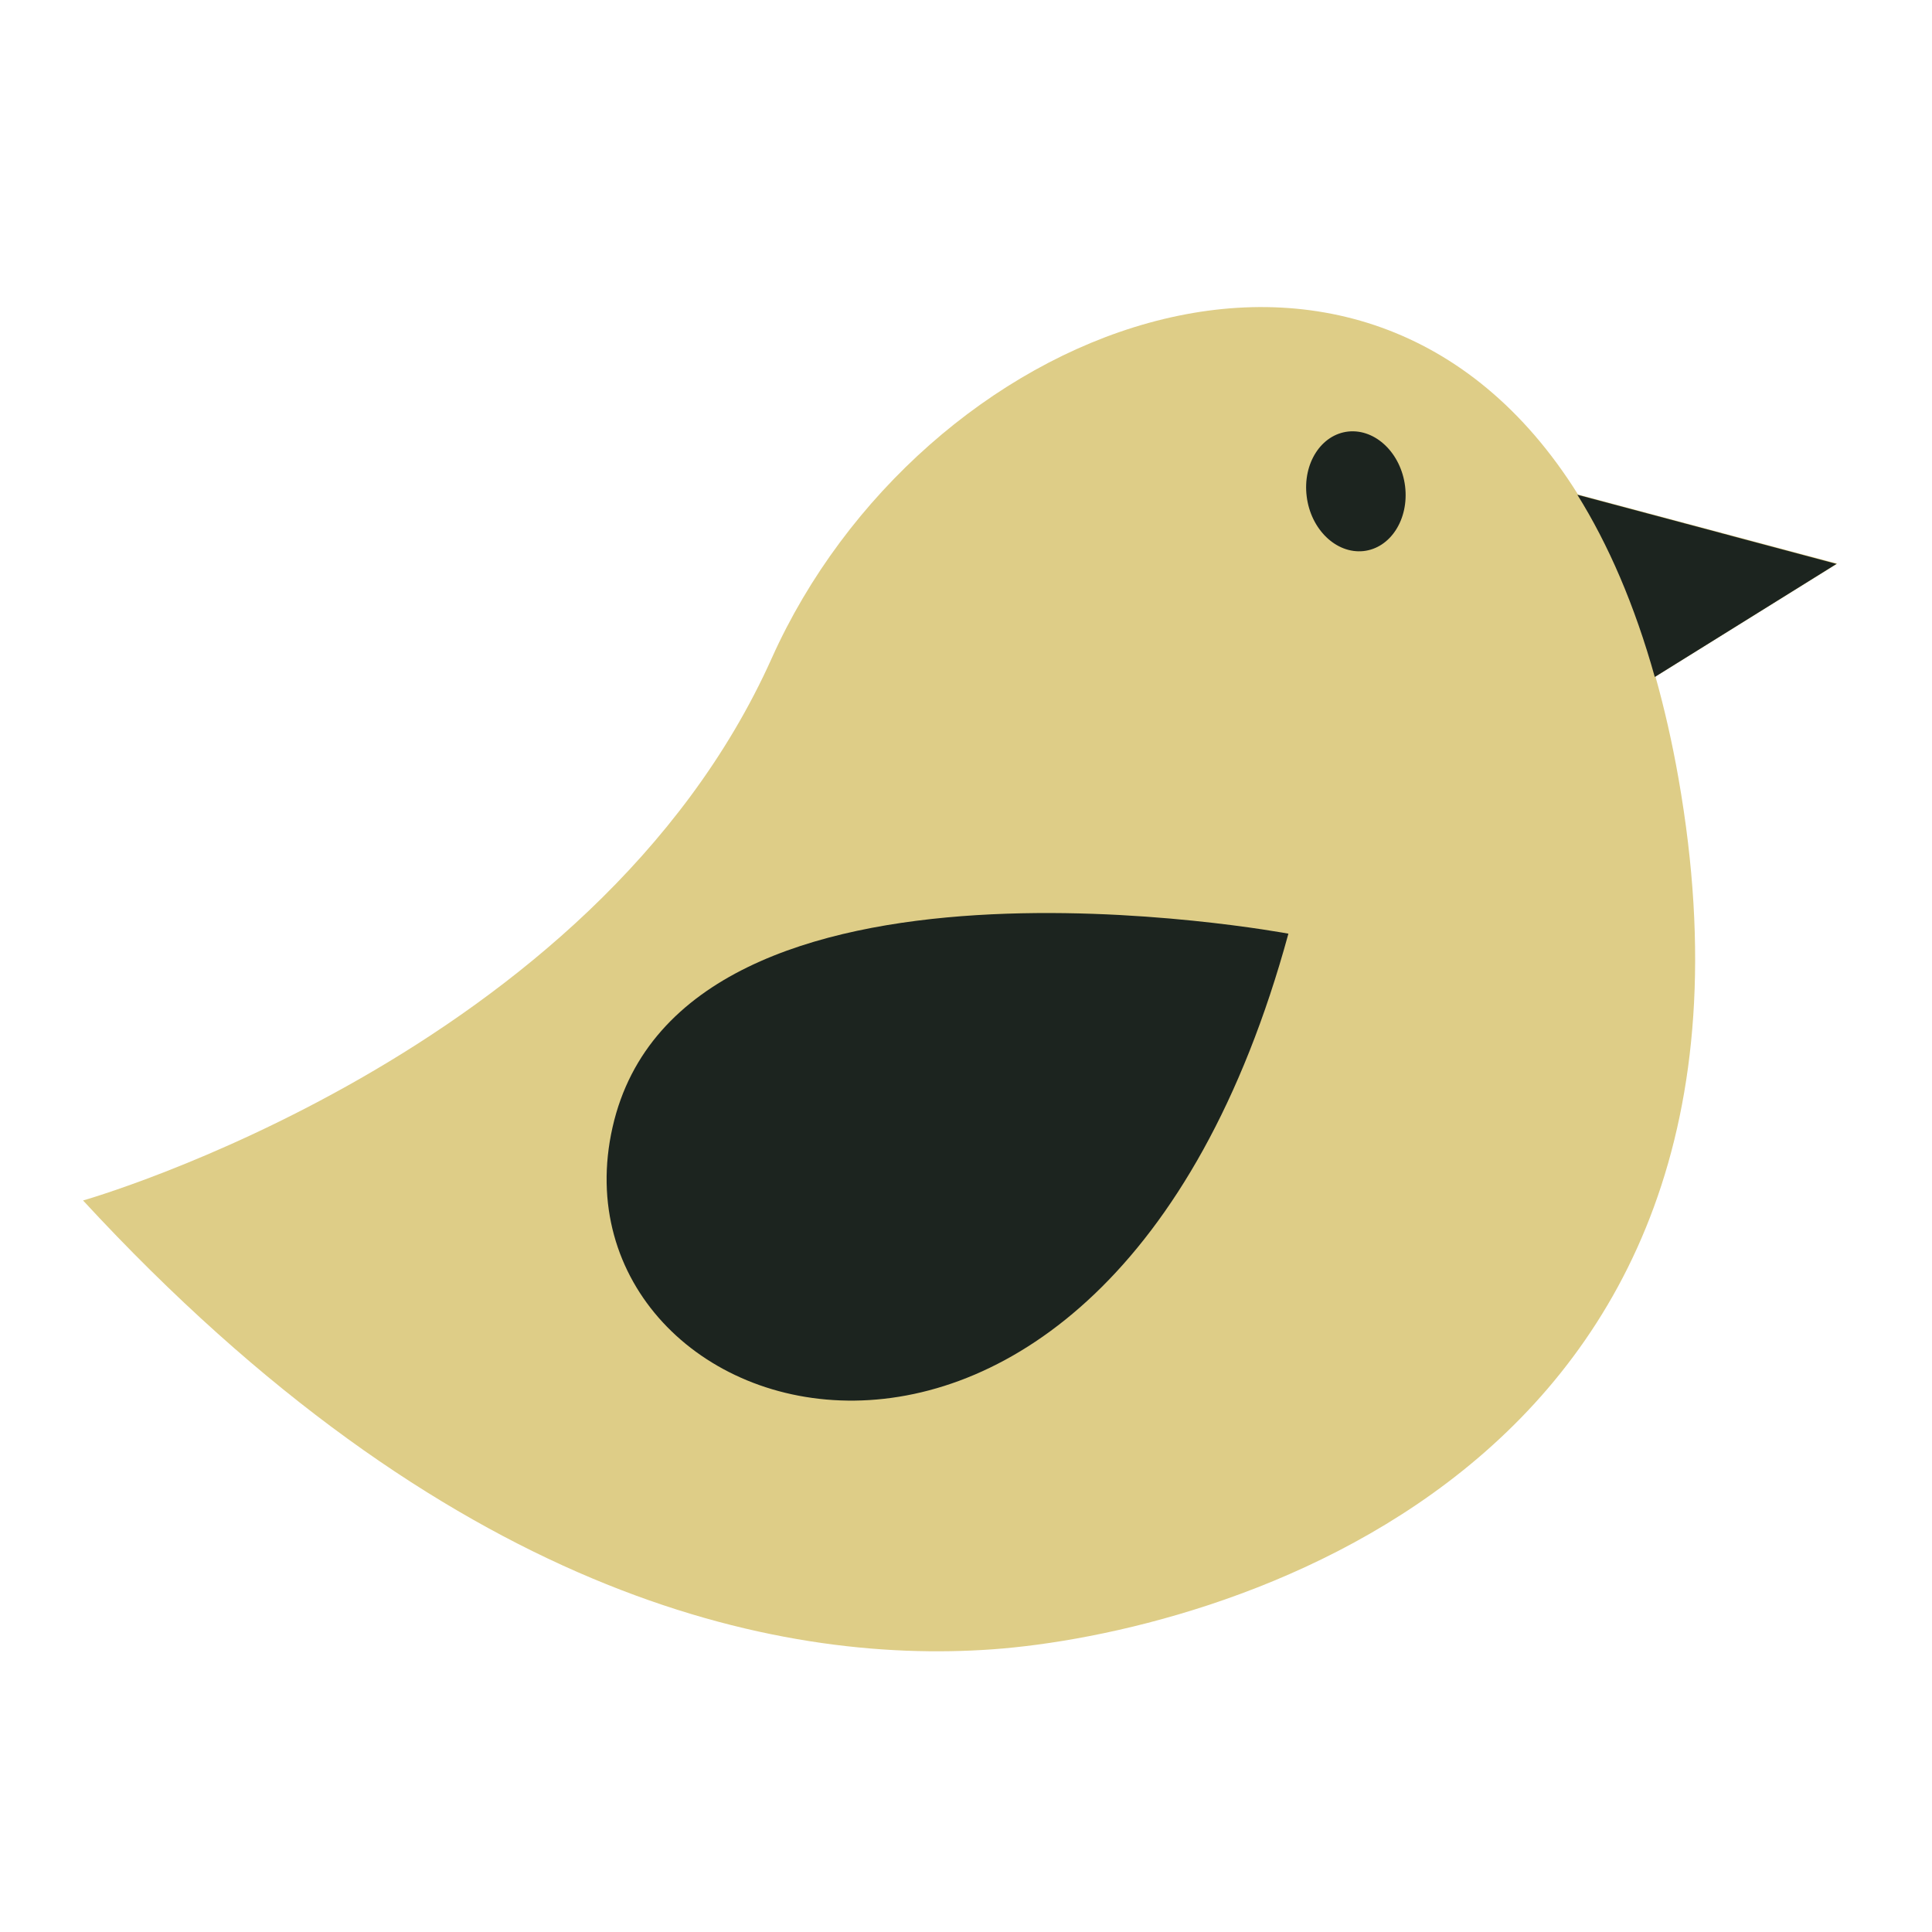 <?xml version="1.0" encoding="UTF-8" standalone="no"?>
<svg
   xmlns:dc="http://purl.org/dc/elements/1.1/"
   xmlns:cc="http://creativecommons.org/ns#"
   xmlns:rdf="http://www.w3.org/1999/02/22-rdf-syntax-ns#"
   xmlns:svg="http://www.w3.org/2000/svg"
   xmlns="http://www.w3.org/2000/svg"
   xmlns:sodipodi="http://sodipodi.sourceforge.net/DTD/sodipodi-0.dtd"
   xmlns:inkscape="http://www.inkscape.org/namespaces/inkscape"
   width="512"
   height="512"
   id="svg2"
   version="1.1"
   inkscape:version="0.48.4 r9939"
   sodipodi:docname="purple-bird.svg">
  <defs
     id="defs15" />
  <sodipodi:namedview
     pagecolor="#ffffff"
     bordercolor="#666666"
     borderopacity="1"
     objecttolerance="10"
     gridtolerance="10"
     guidetolerance="10"
     inkscape:pageopacity="0"
     inkscape:pageshadow="2"
     inkscape:window-width="865"
     inkscape:window-height="713"
     id="namedview13"
     showgrid="false"
     inkscape:zoom="1"
     inkscape:cx="240.32353"
     inkscape:cy="200"
     inkscape:window-x="609"
     inkscape:window-y="133"
     inkscape:window-maximized="0"
     inkscape:current-layer="svg2" />
  <path
     style="fill:#decd87"
     inkscape:connector-curvature="0"
     id="svg_100"
     d="m 438.719,179.314 48.188,-29.948 -68.722,-18.321 C 360.791,39.205 243.663,87.099 204.514,174.448 157.285,279.731 22.01,318.138 22.01,318.138 c 96.278,104.274 183.111,123.105 241.027,118.949 57.946,-4.182 214.338,-45.664 181.783,-230.795 -1.693,-9.626 -3.749,-18.586 -6.101,-26.977 z" />
  <g
     id="svg_101"
     style="fill:#1c241f"
     transform="matrix(0.328,0,0,0.299,13.508,32.538)">
    <path
       style="fill:#1c241f"
       inkscape:connector-curvature="0"
       id="svg_102"
       d="m 1233.242,329.67 c 24.996,43.932 46.237,97.508 62.577,161.535 l 146.852,-100.224 -209.428,-61.312 z" />
    <path
       style="fill:#1c241f"
       inkscape:connector-curvature="0"
       id="svg_103"
       d="m 999.79,718.716 c 0,0 -489.892,-101.012 -546.057,171.57 -56.159,272.548 396.139,430.733 546.057,-171.57 z" />
    <path
       style="fill:#1c241f"
       inkscape:connector-curvature="0"
       id="svg_104"
       d="m 1094.066,322.093 c 3.259,29.229 -11.789,54.98 -33.712,57.53 -22.003,2.464 -42.522,-19.274 -45.78,-48.456 -3.345,-29.229 11.717,-54.98 33.719,-57.53 22.009,-2.384 42.429,19.234 45.774,48.456 z" />
  </g>
</svg>
